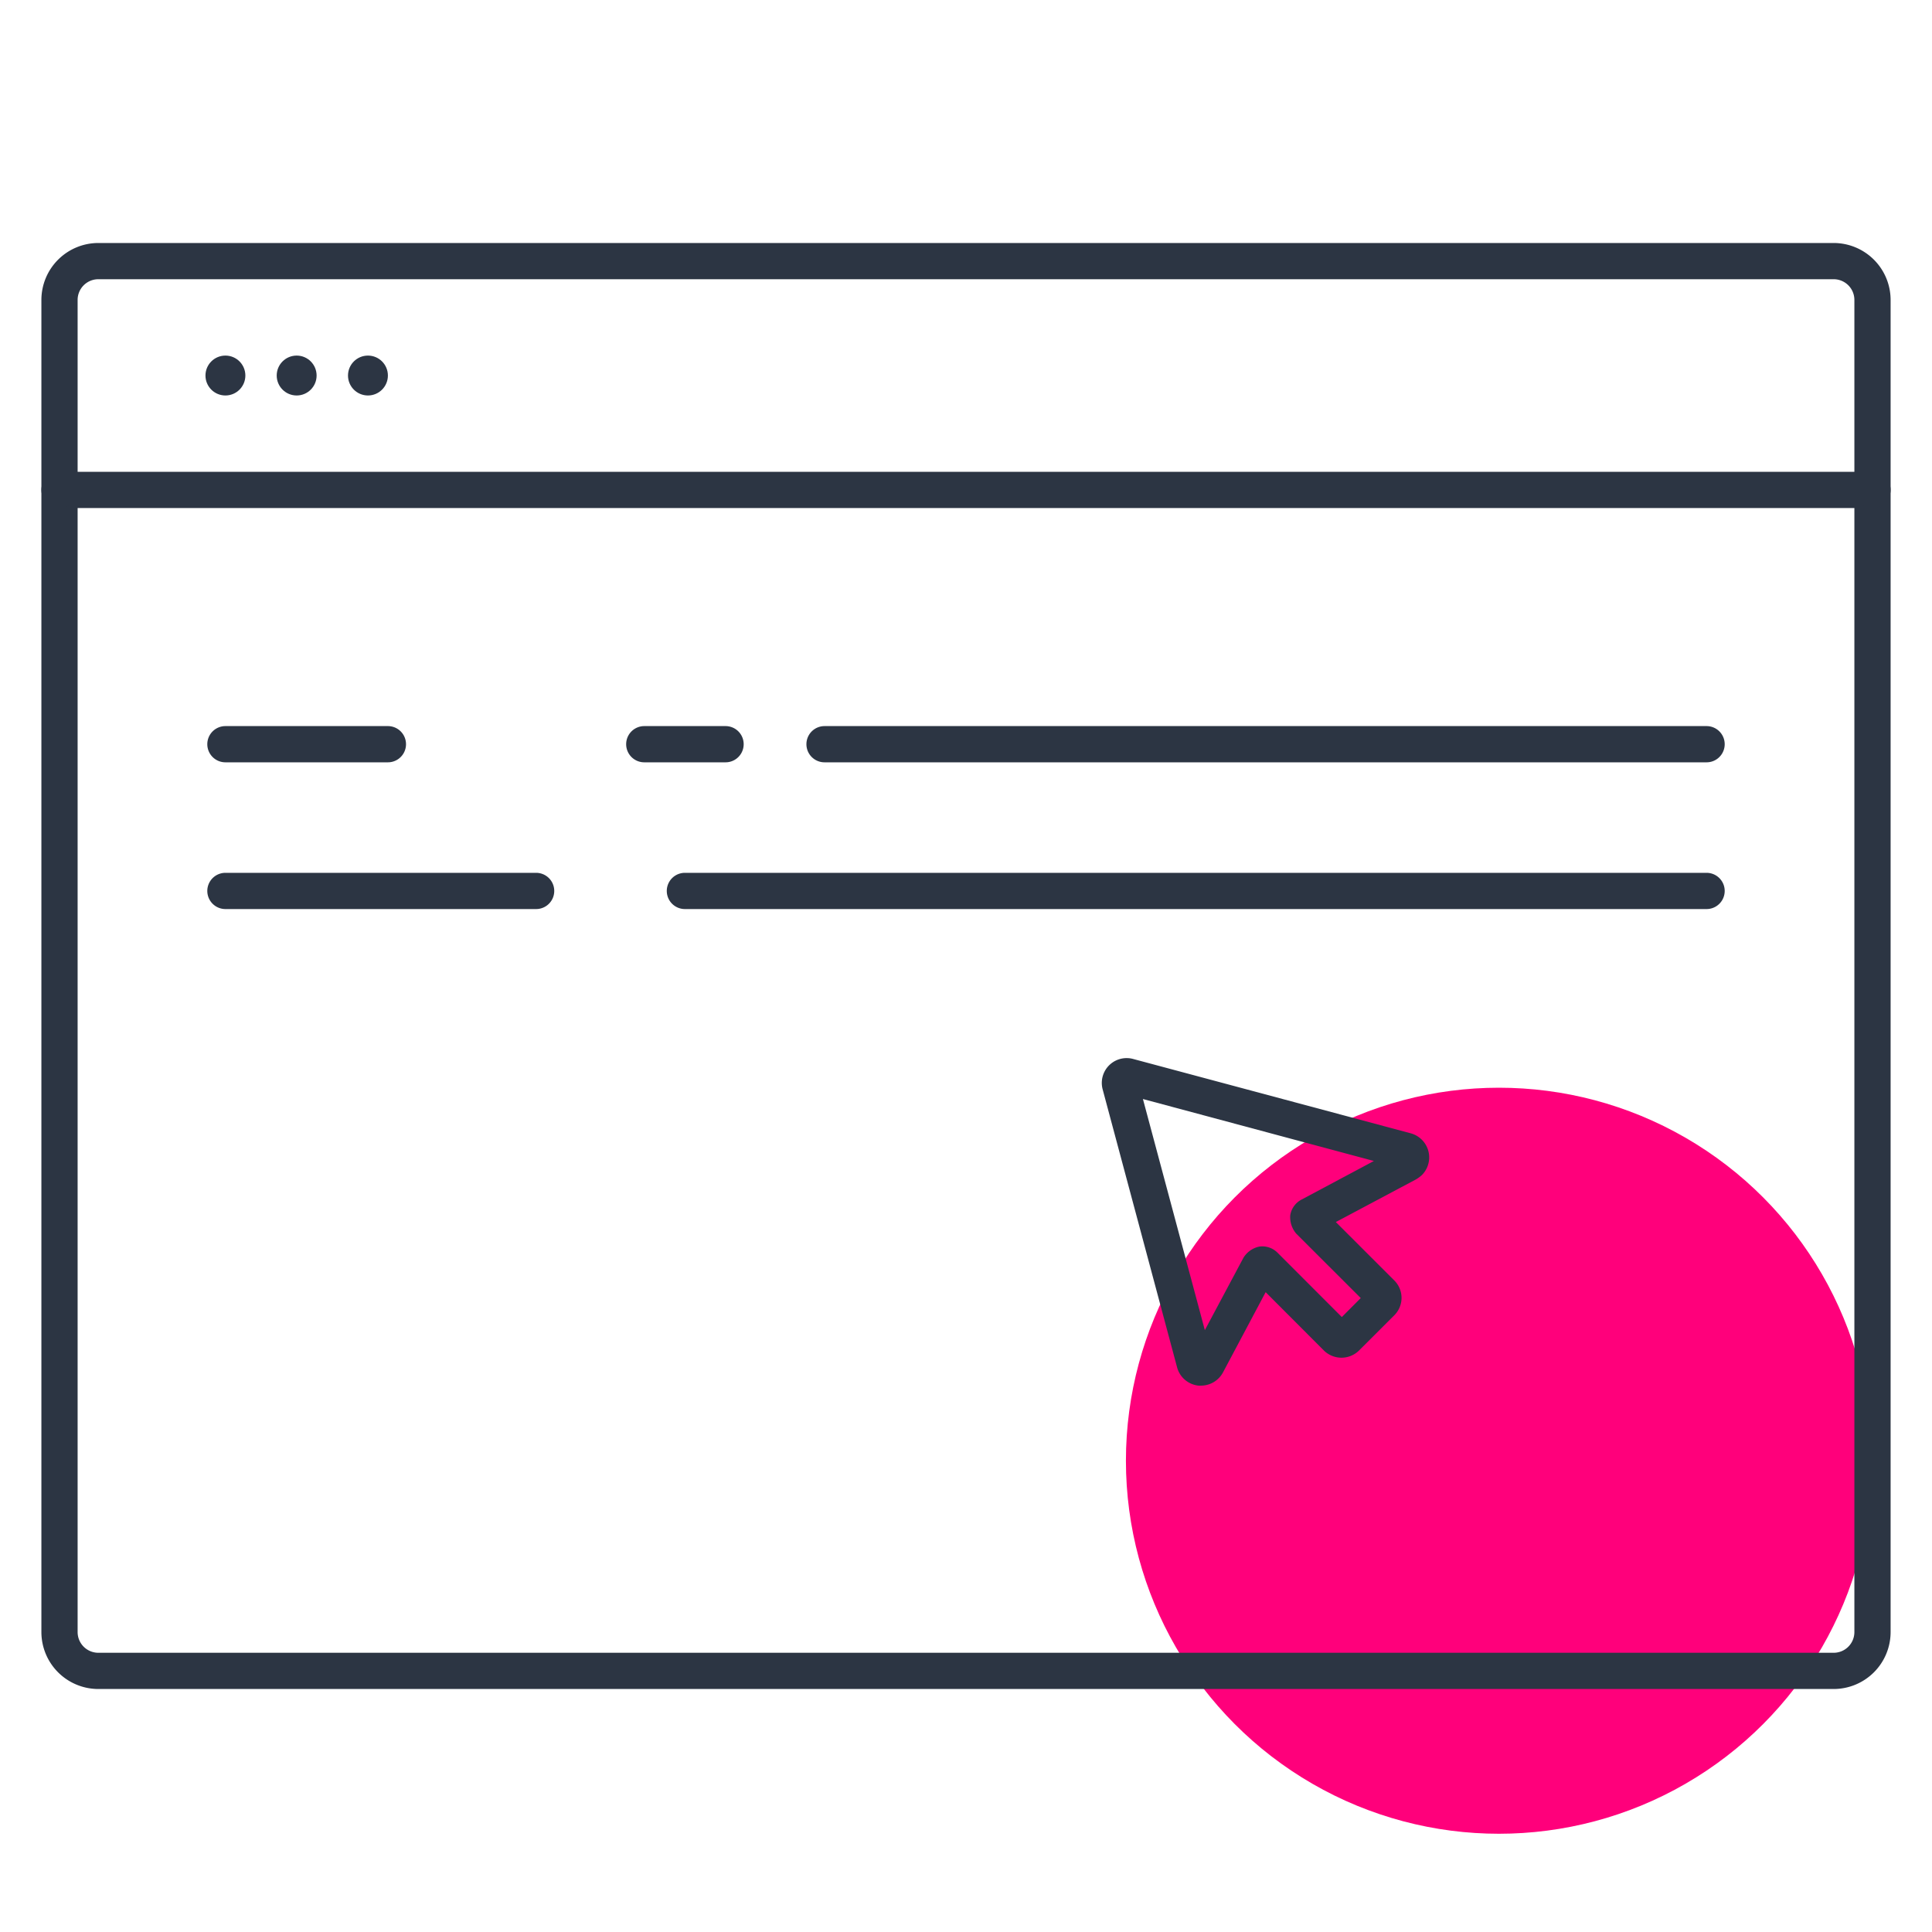 <svg xmlns="http://www.w3.org/2000/svg" viewBox="0 0 40 40"><defs><style>.cls-1{fill:#ff007b;}.cls-2{fill:#2c3543;}</style></defs><title>websites.ios.operatingsystems-40x40-colorspot-outlinesmagenta</title><g id="Layer_7" data-name="Layer 7"><circle class="cls-1" cx="31.034" cy="30.243" r="7.723"/></g><g id="Layer_1" data-name="Layer 1"><path class="cls-2" d="M8.031,15.783H4.667a.375.375,0,0,1,0-.75H8.031a.375.375,0,0,1,0,.75Z"/><path class="cls-2" d="M15.022,15.783H13.339a.375.375,0,0,1,0-.75h1.683a.375.375,0,0,1,0,.75Z"/><path class="cls-2" d="M35.333,15.783H17.071a.375.375,0,0,1,0-.75H35.333a.375.375,0,0,1,0,.75Z"/><path class="cls-2" d="M11.1,18.821H4.667a.375.375,0,1,1,0-.75H11.1a.375.375,0,0,1,0,.75Z"/><path class="cls-2" d="M35.333,18.821H14.18a.375.375,0,0,1,0-.75H35.333a.375.375,0,0,1,0,.75Z"/><path class="cls-2" d="M37.963,34.969H2.037A1.18,1.18,0,0,1,.857,33.79V10.143a.375.375,0,0,1,.375-.375H38.768a.375.375,0,0,1,.375.375V33.79A1.18,1.18,0,0,1,37.963,34.969ZM1.607,10.518V33.79a.429.429,0,0,0,.43.429H37.963a.429.429,0,0,0,.43-.429V10.518Z"/><path class="cls-2" d="M38.768,10.518a.375.375,0,0,1-.375-.375V6.209a.429.429,0,0,0-.43-.428H2.037a.429.429,0,0,0-.43.428v3.934a.375.375,0,0,1-.75,0V6.209a1.18,1.18,0,0,1,1.18-1.178H37.963a1.18,1.18,0,0,1,1.18,1.178v3.934A.375.375,0,0,1,38.768,10.518Z"/><path class="cls-2" d="M24.868,28.688a.471.471,0,0,1-.053,0,.514.514,0,0,1-.446-.384L22.83,22.557a.514.514,0,0,1,.635-.631L29.2,23.462h0a.517.517,0,0,1,.243.862.712.712,0,0,1-.126.094l-1.66.883,1.212,1.211a.509.509,0,0,1,0,.718l-.736.735a.519.519,0,0,1-.719,0l-1.21-1.212-.882,1.659A.518.518,0,0,1,24.868,28.688Zm.225-.581v0Zm-.43-.045h0Zm-1-5.308,1.282,4.785.8-1.5a.508.508,0,0,1,.328-.23.446.446,0,0,1,.374.124l1.334,1.335.392-.393-1.336-1.334a.525.525,0,0,1-.124-.379.445.445,0,0,1,.232-.325l1.5-.8Zm-.39-.1h0Zm.284-.291v0Z"/><circle class="cls-2" cx="4.667" cy="7.775" r="0.413"/><circle class="cls-2" cx="6.142" cy="7.775" r="0.413"/><circle class="cls-2" cx="7.618" cy="7.775" r="0.413"/></g></svg>